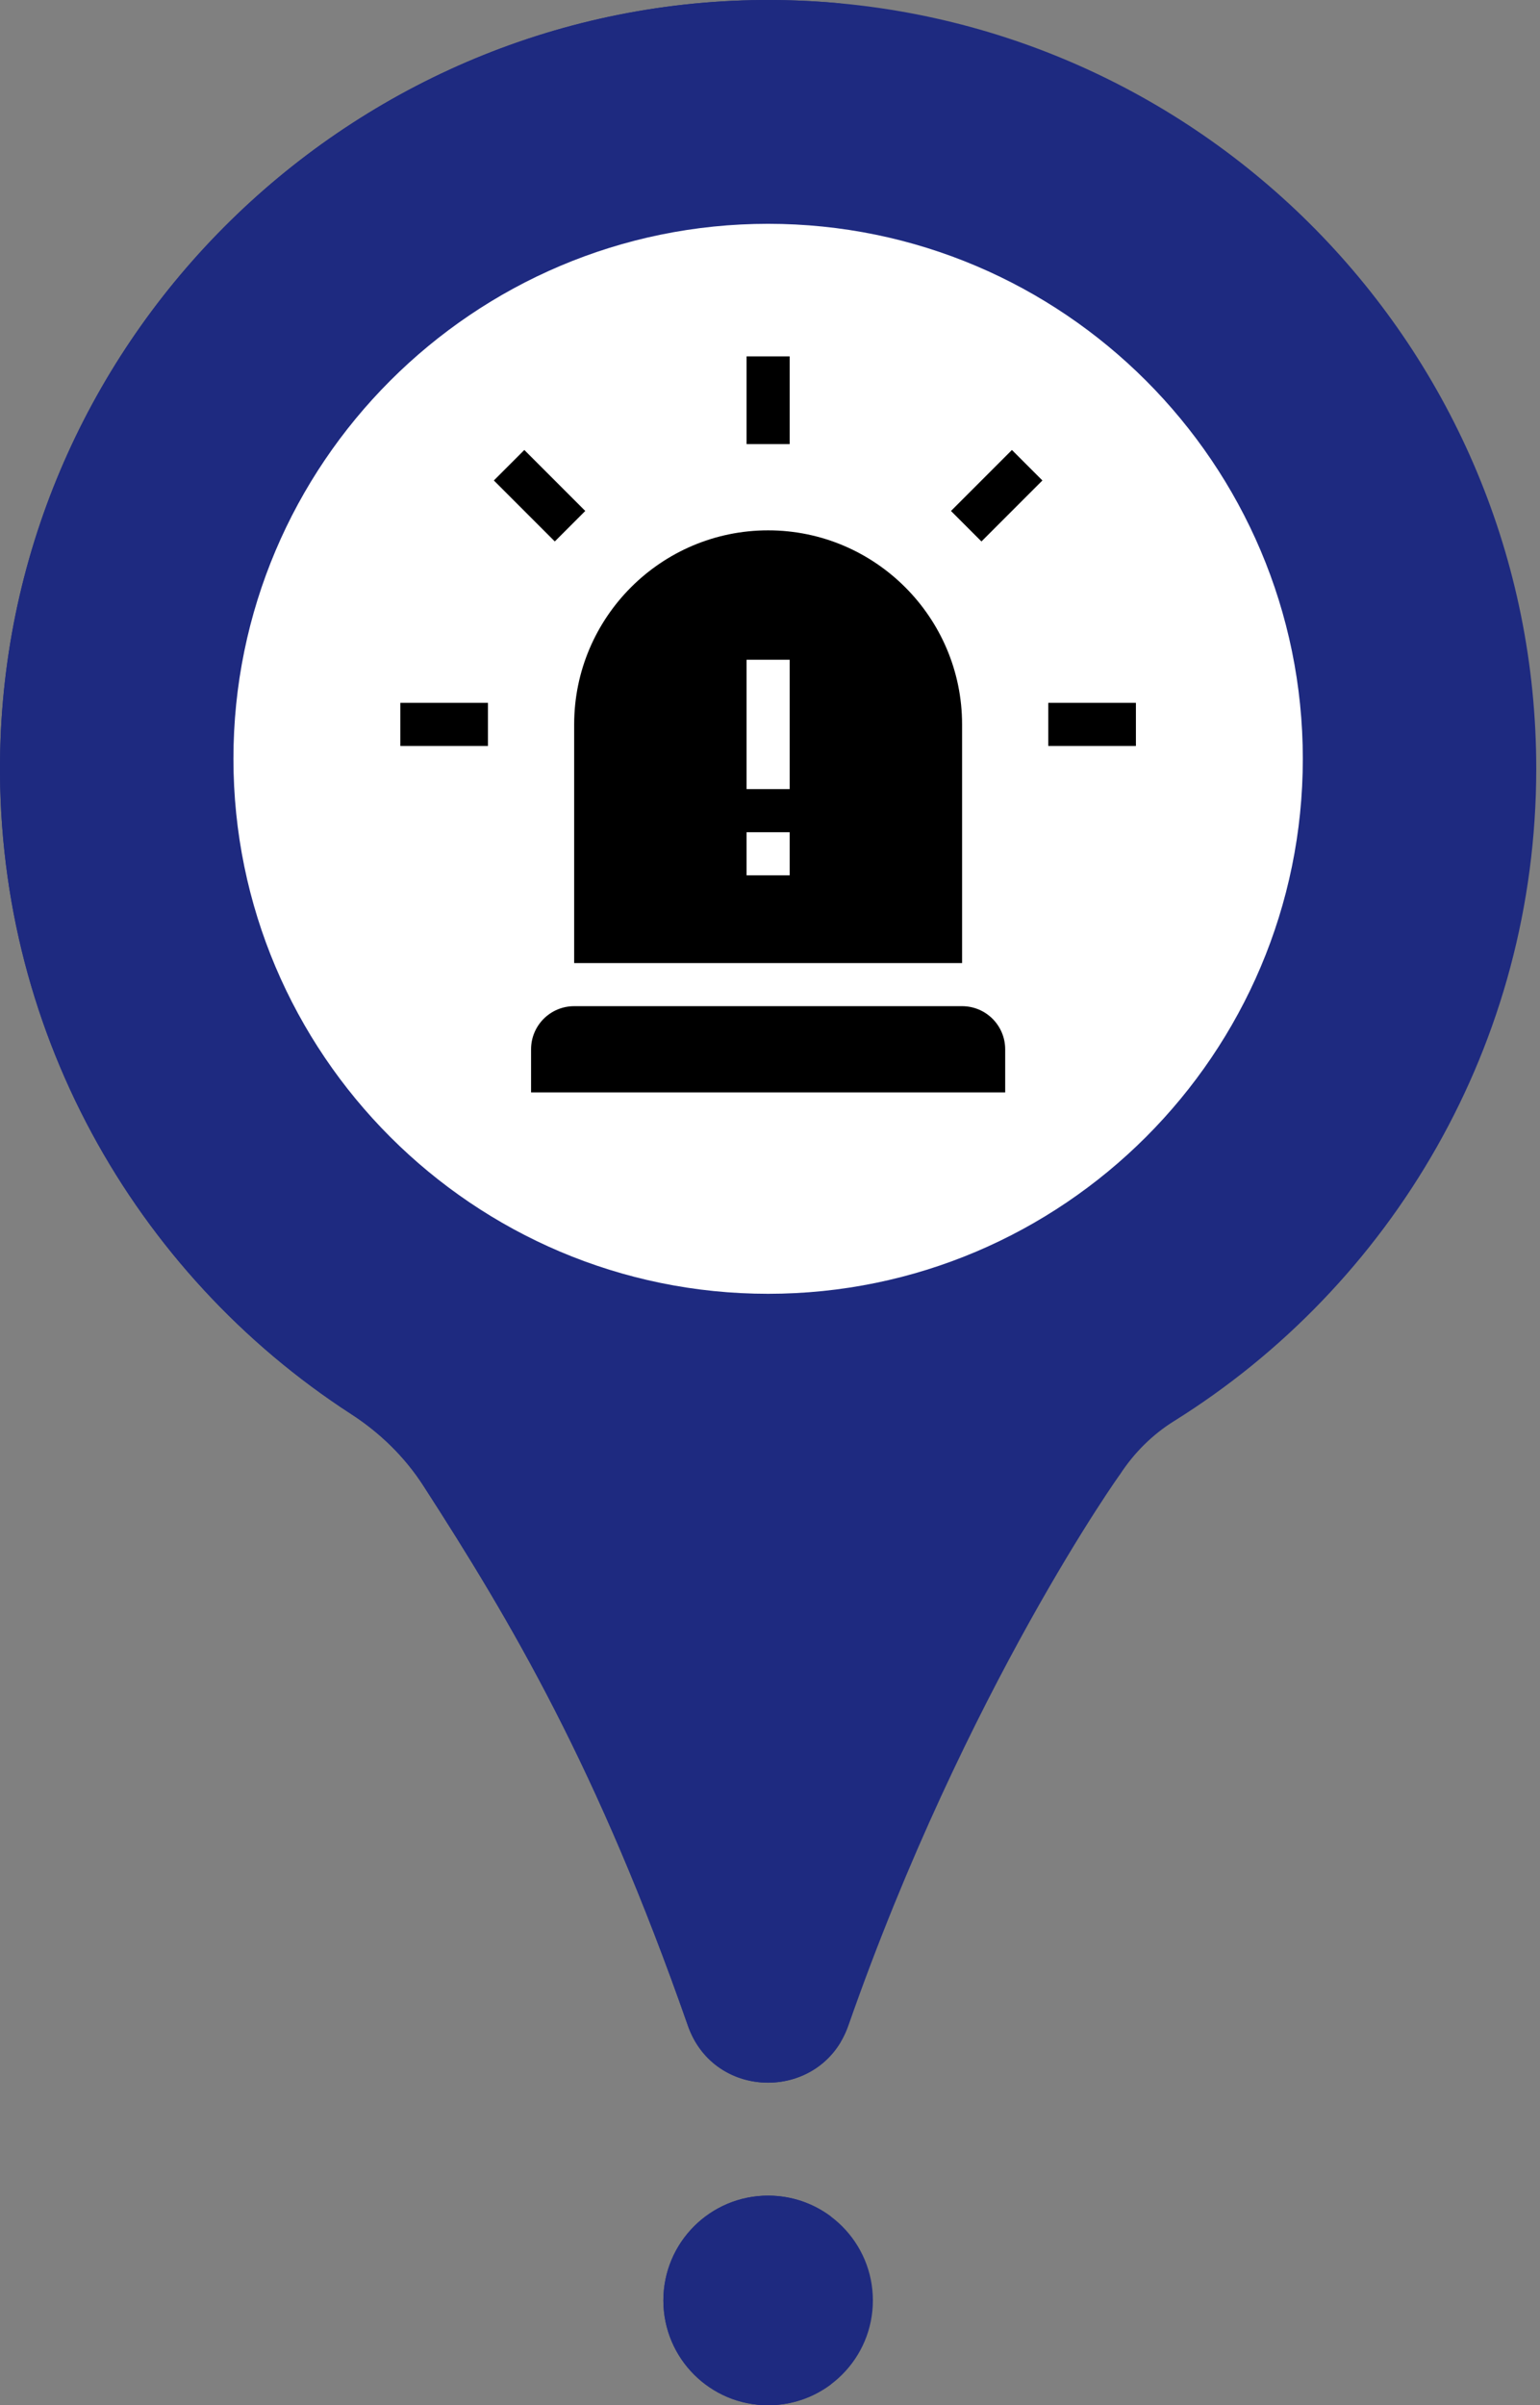 <?xml version="1.0" encoding="UTF-8" standalone="no"?>
<!DOCTYPE svg PUBLIC "-//W3C//DTD SVG 1.1//EN" "http://www.w3.org/Graphics/SVG/1.1/DTD/svg11.dtd">
<svg width="100%" height="100%" viewBox="0 0 328 512" version="1.1" xmlns="http://www.w3.org/2000/svg" xmlns:xlink="http://www.w3.org/1999/xlink" xml:space="preserve" xmlns:serif="http://www.serif.com/" style="fill-rule:evenodd;clip-rule:evenodd;stroke-linejoin:round;stroke-miterlimit:2;">
    <rect x="0" y="0" width="328" height="512" fill="#808080" stroke="none"/>
    <g id="blue">
        <g transform="matrix(1,0,0,1,-92.001,0)">
            <path d="M419.203,163.601C419.203,74.203 347.5,1.555 258.469,0.023C168.945,-1.512 94.266,69.961 92.051,159.473C90.59,218.492 120.516,271.043 166.797,301.012C172.914,304.972 178.195,310.097 182.148,316.222C200.867,345.211 219.332,376.328 238.516,431.203C244.176,447.398 267.039,447.367 272.699,431.172C297.758,359.476 331.223,312.82 330.531,313.886C333.504,309.308 337.41,305.402 342.039,302.515C388.402,273.605 419.203,222.156 419.203,163.601Z" style="fill:rgb(30,42,128);fill-rule:nonzero;"/>
        </g>
        <g transform="matrix(1,0,0,1,-92.001,0)">
            <path d="M277.914,489.687C277.914,502.011 267.926,512 255.602,512C243.277,512 233.289,502.011 233.289,489.687C233.289,477.363 243.277,467.375 255.602,467.375C267.926,467.375 277.914,477.363 277.914,489.687Z" style="fill:rgb(30,42,128);fill-rule:nonzero;"/>
        </g>
        <g transform="matrix(1,0,0,1,-92.001,0)">
            <path d="M269.422,431.203C250.242,376.328 231.773,345.211 213.059,316.222C209.106,310.097 203.824,304.972 197.703,301.012C151.426,271.043 121.5,218.492 122.961,159.473C125.02,76.109 189.945,8.398 271.168,0.734C266.98,0.34 262.746,0.098 258.469,0.023C168.945,-1.512 94.266,69.961 92.051,159.473C90.59,218.492 120.516,271.043 166.797,301.012C172.914,304.972 178.195,310.097 182.148,316.222C200.867,345.211 219.332,376.328 238.516,431.203C243.73,446.125 263.539,447.261 271.051,434.679C270.418,433.617 269.863,432.465 269.422,431.203Z" style="fill:rgb(30,42,128);fill-rule:nonzero;"/>
        </g>
        <g transform="matrix(1,0,0,1,-92.001,0)">
            <path d="M260.074,489.687C260.074,482.39 263.578,475.91 268.996,471.84C265.262,469.035 260.629,467.375 255.602,467.375C243.277,467.375 233.289,477.363 233.289,489.687C233.289,502.007 243.277,512 255.602,512C260.629,512 265.266,510.336 268.996,507.531C263.578,503.461 260.074,496.984 260.074,489.687Z" style="fill:rgb(30,42,128);fill-rule:nonzero;"/>
        </g>
        <g transform="matrix(1,0,0,1,-92.001,0)">
            <path d="M255.602,275.406C192.809,275.406 141.719,224.32 141.719,161.523C141.719,98.73 192.809,47.641 255.602,47.641C318.394,47.641 369.484,98.73 369.484,161.523C369.484,224.32 318.394,275.406 255.602,275.406Z" style="fill:white;fill-rule:nonzero;"/>
        </g>
        <g id="siren.svg" transform="matrix(0.306,0,0,0.306,163.6,154.204)">
            <g transform="matrix(1,0,0,1,-256,-256)">
                <rect x="0" y="241" width="61" height="30" style="fill-rule:nonzero;"/>
                <rect x="451" y="241" width="61" height="30" style="fill-rule:nonzero;"/>
                <path d="M383.277,107.512L425.699,65.09L446.91,86.301L404.488,128.723L383.277,107.512Z" style="fill-rule:nonzero;"/>
                <path d="M107.508,128.719L65.086,86.297L86.297,65.086L128.719,107.508L107.508,128.719Z" style="fill-rule:nonzero;"/>
                <rect x="241" y="0" width="30" height="61" style="fill-rule:nonzero;"/>
                <path d="M121,452C104.43,452 91,465.43 91,482L91,512L421,512L421,482C421,465.43 407.57,452 391,452L121,452Z" style="fill-rule:nonzero;"/>
                <path d="M121,256L121,422L391,422L391,256C391,181.559 330.441,121 256,121C181.559,121 121,181.559 121,256ZM241,211L271,211L271,301L241,301L241,211ZM241,331L271,331L271,361L241,361L241,331Z" style="fill-rule:nonzero;"/>
            </g>
        </g>
    </g>
</svg>
